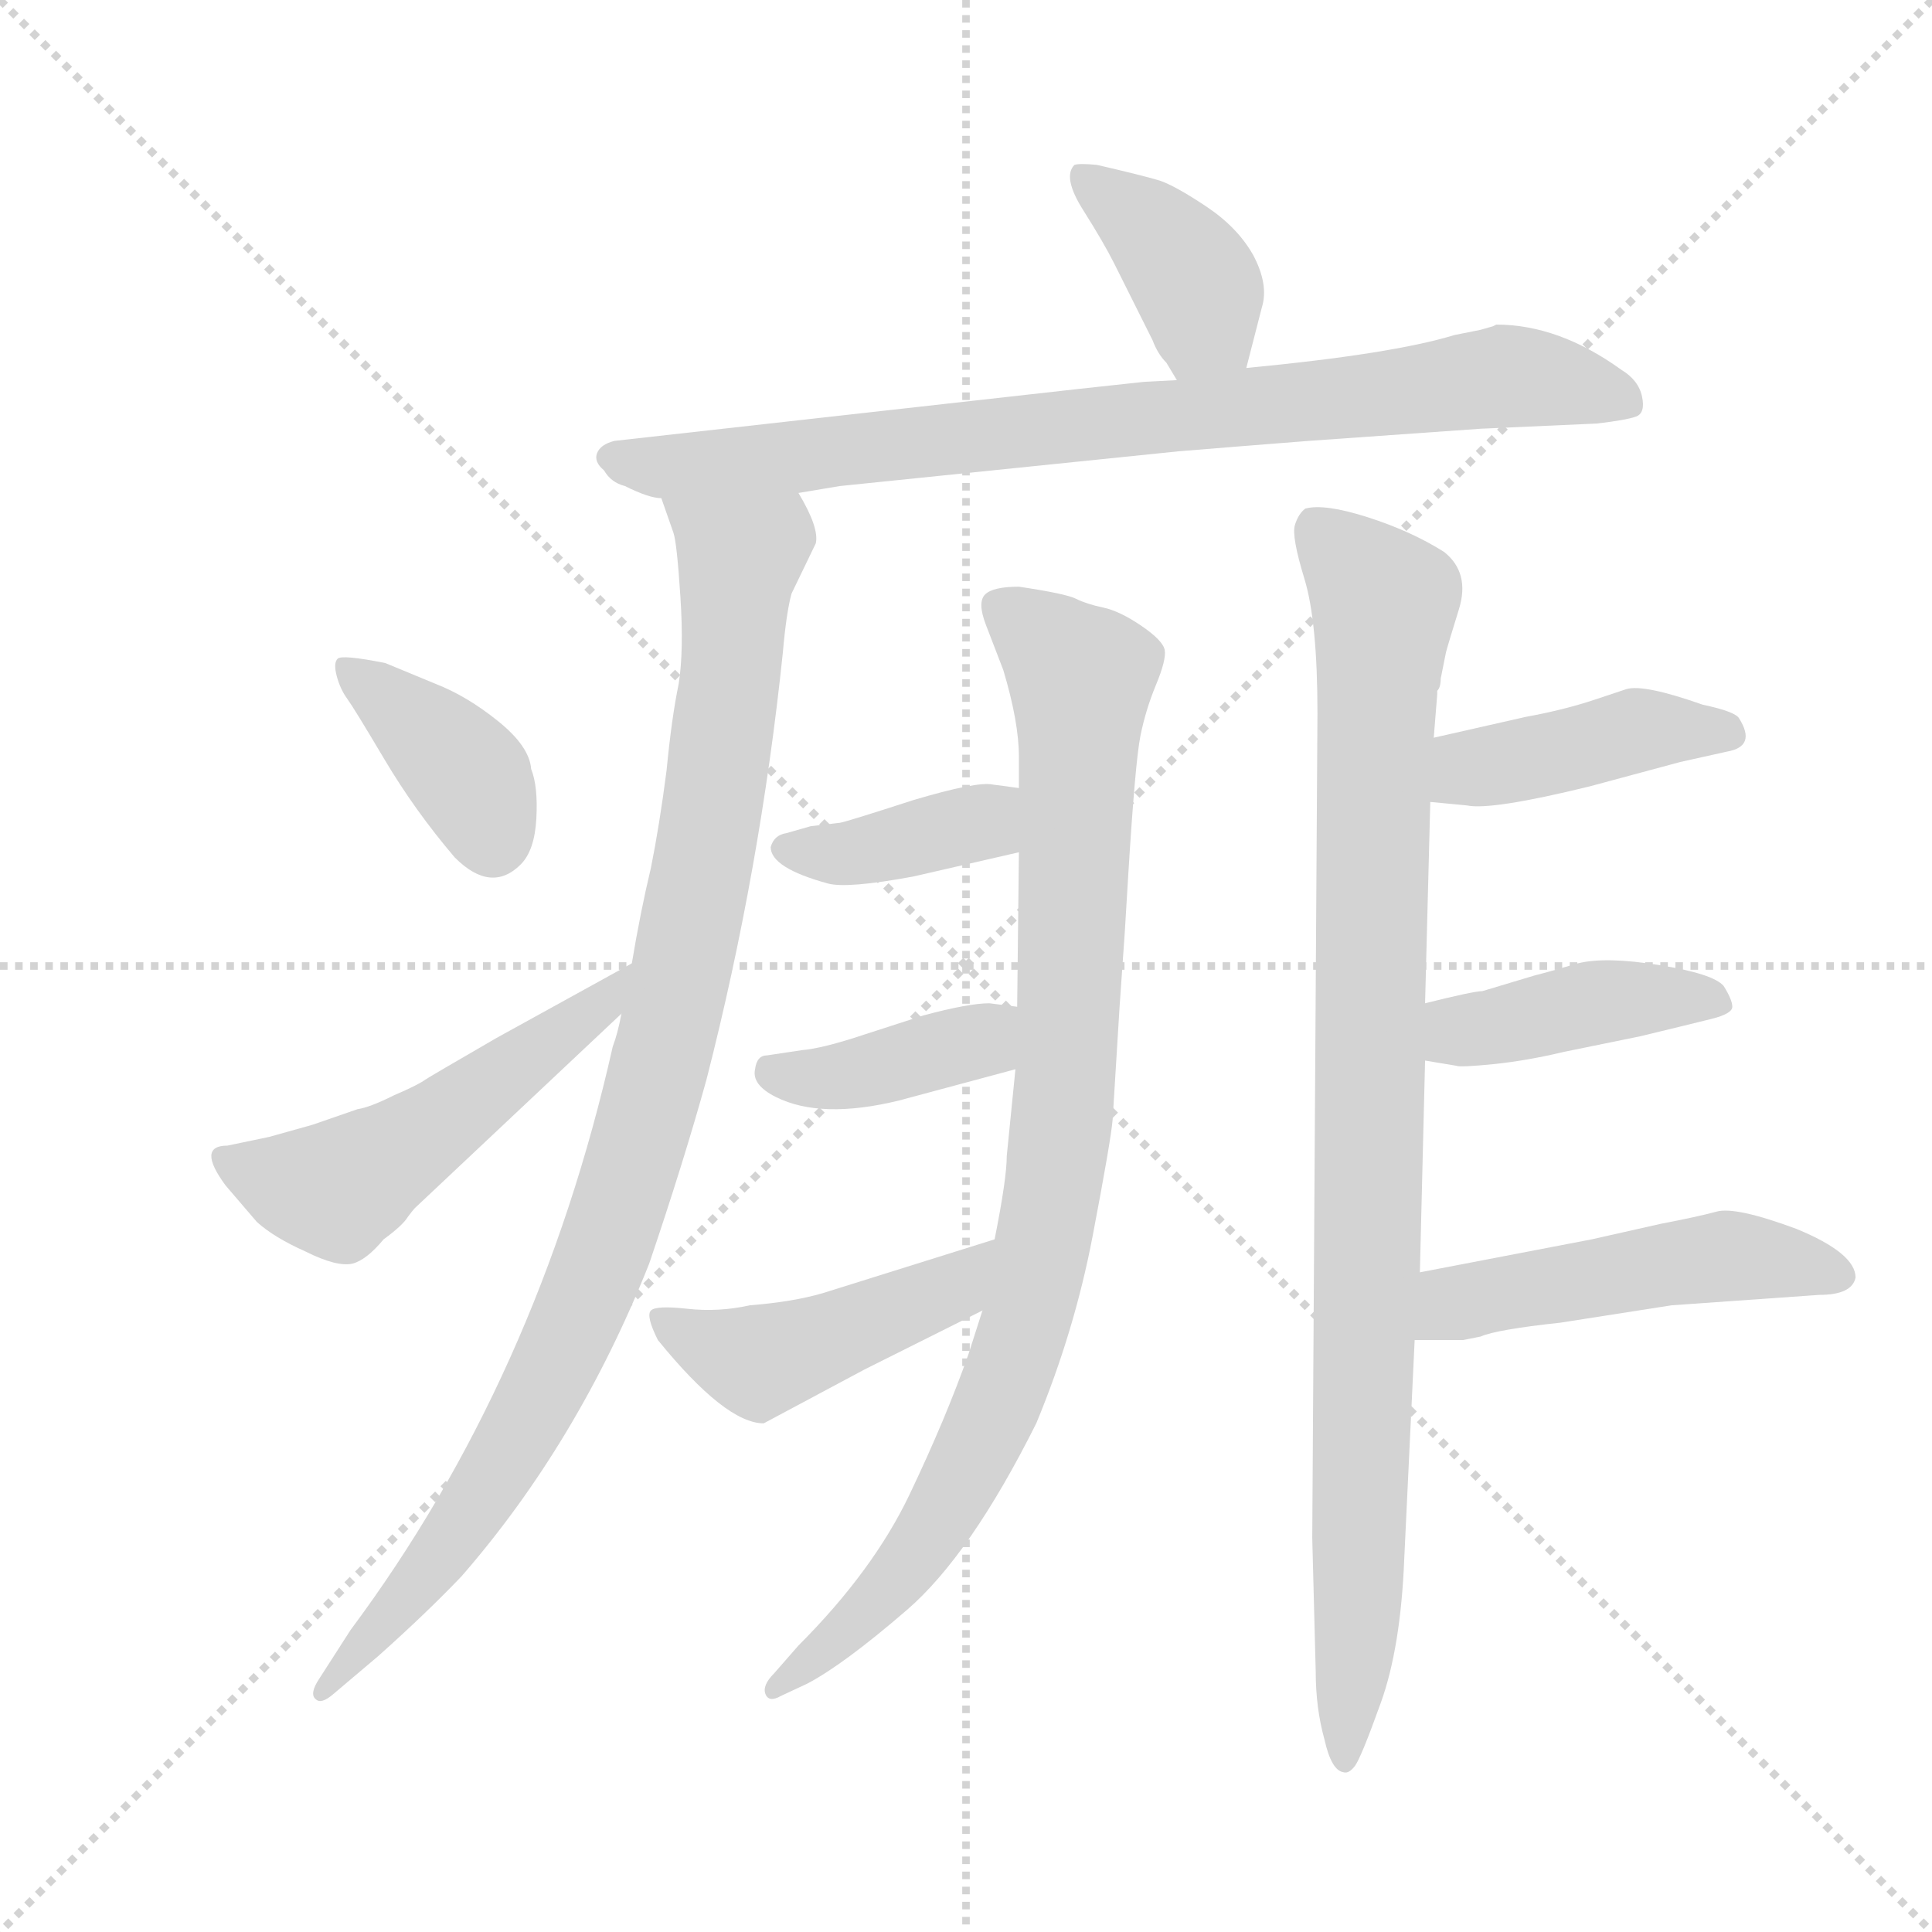 <svg version="1.1" viewBox="0 0 1024 1024" xmlns="http://www.w3.org/2000/svg">
  <g stroke="lightgray" stroke-dasharray="1,1" stroke-width="1" transform="scale(4, 4)">
    <line x1="0" y1="0" x2="256" y2="256"></line>
    <line x1="256" y1="0" x2="0" y2="256"></line>
    <line x1="128" y1="0" x2="128" y2="256"></line>
    <line x1="0" y1="128" x2="256" y2="128"></line>
  </g>
  <g transform="scale(0.92, -0.92) translate(60, -850)">
    <style type="text/css">
      
        @keyframes keyframes0 {
          from {
            stroke: blue;
            stroke-dashoffset: 391;
            stroke-width: 128;
          }
          56% {
            animation-timing-function: step-end;
            stroke: blue;
            stroke-dashoffset: 0;
            stroke-width: 128;
          }
          to {
            stroke: black;
            stroke-width: 1024;
          }
        }
        #make-me-a-hanzi-animation-0 {
          animation: keyframes0 0.568s both;
          animation-delay: 0s;
          animation-timing-function: linear;
        }
      
        @keyframes keyframes1 {
          from {
            stroke: blue;
            stroke-dashoffset: 844;
            stroke-width: 128;
          }
          73% {
            animation-timing-function: step-end;
            stroke: blue;
            stroke-dashoffset: 0;
            stroke-width: 128;
          }
          to {
            stroke: black;
            stroke-width: 1024;
          }
        }
        #make-me-a-hanzi-animation-1 {
          animation: keyframes1 0.937s both;
          animation-delay: 0.568s;
          animation-timing-function: linear;
        }
      
        @keyframes keyframes2 {
          from {
            stroke: blue;
            stroke-dashoffset: 1015;
            stroke-width: 128;
          }
          77% {
            animation-timing-function: step-end;
            stroke: blue;
            stroke-dashoffset: 0;
            stroke-width: 128;
          }
          to {
            stroke: black;
            stroke-width: 1024;
          }
        }
        #make-me-a-hanzi-animation-2 {
          animation: keyframes2 1.076s both;
          animation-delay: 1.505s;
          animation-timing-function: linear;
        }
      
        @keyframes keyframes3 {
          from {
            stroke: blue;
            stroke-dashoffset: 391;
            stroke-width: 128;
          }
          56% {
            animation-timing-function: step-end;
            stroke: blue;
            stroke-dashoffset: 0;
            stroke-width: 128;
          }
          to {
            stroke: black;
            stroke-width: 1024;
          }
        }
        #make-me-a-hanzi-animation-3 {
          animation: keyframes3 0.568s both;
          animation-delay: 2.581s;
          animation-timing-function: linear;
        }
      
        @keyframes keyframes4 {
          from {
            stroke: blue;
            stroke-dashoffset: 527;
            stroke-width: 128;
          }
          63% {
            animation-timing-function: step-end;
            stroke: blue;
            stroke-dashoffset: 0;
            stroke-width: 128;
          }
          to {
            stroke: black;
            stroke-width: 1024;
          }
        }
        #make-me-a-hanzi-animation-4 {
          animation: keyframes4 0.679s both;
          animation-delay: 3.149s;
          animation-timing-function: linear;
        }
      
        @keyframes keyframes5 {
          from {
            stroke: blue;
            stroke-dashoffset: 954;
            stroke-width: 128;
          }
          76% {
            animation-timing-function: step-end;
            stroke: blue;
            stroke-dashoffset: 0;
            stroke-width: 128;
          }
          to {
            stroke: black;
            stroke-width: 1024;
          }
        }
        #make-me-a-hanzi-animation-5 {
          animation: keyframes5 1.026s both;
          animation-delay: 3.828s;
          animation-timing-function: linear;
        }
      
        @keyframes keyframes6 {
          from {
            stroke: blue;
            stroke-dashoffset: 390;
            stroke-width: 128;
          }
          56% {
            animation-timing-function: step-end;
            stroke: blue;
            stroke-dashoffset: 0;
            stroke-width: 128;
          }
          to {
            stroke: black;
            stroke-width: 1024;
          }
        }
        #make-me-a-hanzi-animation-6 {
          animation: keyframes6 0.567s both;
          animation-delay: 4.854s;
          animation-timing-function: linear;
        }
      
        @keyframes keyframes7 {
          from {
            stroke: blue;
            stroke-dashoffset: 400;
            stroke-width: 128;
          }
          57% {
            animation-timing-function: step-end;
            stroke: blue;
            stroke-dashoffset: 0;
            stroke-width: 128;
          }
          to {
            stroke: black;
            stroke-width: 1024;
          }
        }
        #make-me-a-hanzi-animation-7 {
          animation: keyframes7 0.576s both;
          animation-delay: 5.422s;
          animation-timing-function: linear;
        }
      
        @keyframes keyframes8 {
          from {
            stroke: blue;
            stroke-dashoffset: 468;
            stroke-width: 128;
          }
          60% {
            animation-timing-function: step-end;
            stroke: blue;
            stroke-dashoffset: 0;
            stroke-width: 128;
          }
          to {
            stroke: black;
            stroke-width: 1024;
          }
        }
        #make-me-a-hanzi-animation-8 {
          animation: keyframes8 0.631s both;
          animation-delay: 5.997s;
          animation-timing-function: linear;
        }
      
        @keyframes keyframes9 {
          from {
            stroke: blue;
            stroke-dashoffset: 984;
            stroke-width: 128;
          }
          76% {
            animation-timing-function: step-end;
            stroke: blue;
            stroke-dashoffset: 0;
            stroke-width: 128;
          }
          to {
            stroke: black;
            stroke-width: 1024;
          }
        }
        #make-me-a-hanzi-animation-9 {
          animation: keyframes9 1.051s both;
          animation-delay: 6.628s;
          animation-timing-function: linear;
        }
      
        @keyframes keyframes10 {
          from {
            stroke: blue;
            stroke-dashoffset: 429;
            stroke-width: 128;
          }
          58% {
            animation-timing-function: step-end;
            stroke: blue;
            stroke-dashoffset: 0;
            stroke-width: 128;
          }
          to {
            stroke: black;
            stroke-width: 1024;
          }
        }
        #make-me-a-hanzi-animation-10 {
          animation: keyframes10 0.599s both;
          animation-delay: 7.679s;
          animation-timing-function: linear;
        }
      
        @keyframes keyframes11 {
          from {
            stroke: blue;
            stroke-dashoffset: 422;
            stroke-width: 128;
          }
          58% {
            animation-timing-function: step-end;
            stroke: blue;
            stroke-dashoffset: 0;
            stroke-width: 128;
          }
          to {
            stroke: black;
            stroke-width: 1024;
          }
        }
        #make-me-a-hanzi-animation-11 {
          animation: keyframes11 0.593s both;
          animation-delay: 8.278s;
          animation-timing-function: linear;
        }
      
        @keyframes keyframes12 {
          from {
            stroke: blue;
            stroke-dashoffset: 503;
            stroke-width: 128;
          }
          62% {
            animation-timing-function: step-end;
            stroke: blue;
            stroke-dashoffset: 0;
            stroke-width: 128;
          }
          to {
            stroke: black;
            stroke-width: 1024;
          }
        }
        #make-me-a-hanzi-animation-12 {
          animation: keyframes12 0.659s both;
          animation-delay: 8.872s;
          animation-timing-function: linear;
        }
      
    </style>
    
      <path d="M 658 638 L 667 673 Q 671 686 662 703 Q 653 719 635 731 Q 617 743 608 746 Q 598 749 572 755 Q 562 756 559 755 Q 552 748 564 729 Q 576 710 582 698 L 604 654 Q 607 646 612 641 L 618 631 C 633 605 651 609 658 638 Z" fill="lightgray"></path>
    
      <path d="M 619 590 Q 643 592 656 593 L 694 596 L 793 603 L 860 606 Q 877 608 882.5 610 Q 888 612 886 621.5 Q 884 631 874 637 Q 838 663 802 663 L 800 662 L 793 660 L 778 657 Q 742 646 658 638 L 618 631 L 599 630 Q 581 628 562 626 L 294 596 Q 286 594 284 589 Q 282 584 288 579 Q 292 572 300 570 Q 314 563 321 563 L 400 566 L 424 570 L 619 590 Z" fill="lightgray"></path>
    
      <path d="M 321 563 L 328 543 Q 330 537 332 506 Q 334 475 331 456 Q 327 437 324 406 Q 320 375 315 350 Q 309 325 304 295 L 298 266 Q 296 255 293 247 Q 250 56 142 -89 L 124 -117 Q 118 -126 122 -129 Q 125 -132 132 -126 L 158 -104 Q 186 -79 206 -58 Q 273 19 314 122 Q 334 181 347 228 Q 378 349 391 474 Q 393 497 396 508 L 410 537 Q 412 546 400 566 C 388 593 311 591 321 563 Z" fill="lightgray"></path>
    
      <path d="M 202 356 Q 223 335 240 352 Q 248 360 249 378.5 Q 250 397 246 407 Q 245 420 227 434.5 Q 209 449 191 456 L 162 468 Q 137 473 134.5 470.5 Q 132 468 134 460.5 Q 136 453 140 447.5 Q 144 442 161.5 412.5 Q 179 383 202 356 Z" fill="lightgray"></path>
    
      <path d="M 304 295 L 226 252 Q 188 230 185 228 Q 181 225 167 219 Q 153 212 146 211 L 120 202 L 95 195 L 71 190 Q 53 190 70 167 L 88 146 Q 98 137 116 129 Q 134 120 143 122 Q 151 124 161 136 Q 172 144 175 149 Q 178 153 179 154 L 298 266 C 320 287 330 309 304 295 Z" fill="lightgray"></path>
    
      <path d="M 590 346 Q 594 411 597 426 Q 600 441 606 455.5 Q 612 470 611 475.5 Q 610 481 597.5 489.5 Q 585 498 575.5 500 Q 566 502 560 505 Q 554 508 527 512 Q 512 512 507.5 507.5 Q 503 503 508 490 L 518 464 Q 527 434 527 414 L 527 396 L 527 359 L 526 270 L 525 234 L 520 184 Q 520 171 513 136 L 506 95 L 498 70 Q 485 33 464 -11 Q 443 -55 400 -98 L 386 -114 Q 379 -121 381 -126 Q 383 -131 390 -127 L 405 -120 Q 426 -109 462.5 -77.5 Q 499 -46 537 30 Q 559 83 569.5 138 Q 580 193 581 205 L 585 270 Q 586 285 588 313 L 590 346 Z" fill="lightgray"></path>
    
      <path d="M 527 396 L 512 398 Q 503 400 466 389 Q 429 377 424 376 L 407 374 L 393 370 Q 386 369 384 362 Q 384 350 417 341 Q 428 338 466 345 L 527 359 C 556 366 557 392 527 396 Z" fill="lightgray"></path>
    
      <path d="M 526 270 L 510 272 Q 498 272 472 265 L 438 254 Q 414 246 402 245 L 382 242 Q 376 242 375 234 Q 373 225 387 218 Q 413 205 458 216 L 525 234 C 554 242 556 266 526 270 Z" fill="lightgray"></path>
    
      <path d="M 513 136 L 414 105 Q 397 100 372 98 Q 354 94 336 96 Q 318 98 315 95 Q 312 92 319 78 Q 358 30 380 30 L 438 61 L 506 95 C 533 108 542 145 513 136 Z" fill="lightgray"></path>
    
      <path d="M 770 459 L 773 474 Q 774 478 780.5 499 Q 787 520 772 532 Q 753 544 728 552 Q 703 560 692 557 Q 688 554 686 547.5 Q 684 541 691.5 516.5 Q 699 492 699 439 L 696 -36 L 698 -113 Q 698 -134 703 -152 Q 707 -170 714 -171 Q 717 -172 720.5 -167.5 Q 724 -163 735.5 -131 Q 747 -99 749 -48 L 755 78 L 758 117 L 761 239 L 761 272 L 764 388 L 766 425 L 768 450 L 768 452 Q 770 454 770 459 Z" fill="lightgray"></path>
    
      <path d="M 764 388 L 785 386 Q 799 383 856 397 L 908 411 L 935 417 Q 952 420 942 436 Q 940 440 921 444 Q 887 456 877 453 L 859 447 Q 841 441 819 437 L 766 425 C 737 418 734 391 764 388 Z" fill="lightgray"></path>
    
      <path d="M 761 239 L 779 236 Q 781 235 801 237 Q 820 239 841 244 L 885 253 Q 914 260 926 263 Q 938 266 938 270 Q 938 274 933 282 Q 927 289 896 294 Q 865 299 849 295 Q 832 290 824 288 L 794 279 Q 789 279 761 272 C 732 265 731 244 761 239 Z" fill="lightgray"></path>
    
      <path d="M 755 78 L 783 78 L 793 80 Q 802 84 839 88 L 903 98 L 988 104 Q 1007 104 1009 114 Q 1009 128 975 142 Q 940 155 929 152 Q 918 149 897 145 L 857 136 L 758 117 C 729 111 725 78 755 78 Z" fill="lightgray"></path>
    
    
      <clipPath id="make-me-a-hanzi-clip-0">
        <path d="M 658 638 L 667 673 Q 671 686 662 703 Q 653 719 635 731 Q 617 743 608 746 Q 598 749 572 755 Q 562 756 559 755 Q 552 748 564 729 Q 576 710 582 698 L 604 654 Q 607 646 612 641 L 618 631 C 633 605 651 609 658 638 Z"></path>
      </clipPath>
      <path clip-path="url(#make-me-a-hanzi-clip-0)" d="M 566 748 L 605 716 L 631 682 L 623 641" fill="none" id="make-me-a-hanzi-animation-0" stroke-dasharray="263 526" stroke-linecap="round"></path>
    
      <clipPath id="make-me-a-hanzi-clip-1">
        <path d="M 619 590 Q 643 592 656 593 L 694 596 L 793 603 L 860 606 Q 877 608 882.5 610 Q 888 612 886 621.5 Q 884 631 874 637 Q 838 663 802 663 L 800 662 L 793 660 L 778 657 Q 742 646 658 638 L 618 631 L 599 630 Q 581 628 562 626 L 294 596 Q 286 594 284 589 Q 282 584 288 579 Q 292 572 300 570 Q 314 563 321 563 L 400 566 L 424 570 L 619 590 Z"></path>
      </clipPath>
      <path clip-path="url(#make-me-a-hanzi-clip-1)" d="M 293 587 L 312 581 L 391 585 L 805 633 L 876 618" fill="none" id="make-me-a-hanzi-animation-1" stroke-dasharray="716 1432" stroke-linecap="round"></path>
    
      <clipPath id="make-me-a-hanzi-clip-2">
        <path d="M 321 563 L 328 543 Q 330 537 332 506 Q 334 475 331 456 Q 327 437 324 406 Q 320 375 315 350 Q 309 325 304 295 L 298 266 Q 296 255 293 247 Q 250 56 142 -89 L 124 -117 Q 118 -126 122 -129 Q 125 -132 132 -126 L 158 -104 Q 186 -79 206 -58 Q 273 19 314 122 Q 334 181 347 228 Q 378 349 391 474 Q 393 497 396 508 L 410 537 Q 412 546 400 566 C 388 593 311 591 321 563 Z"></path>
      </clipPath>
      <path clip-path="url(#make-me-a-hanzi-clip-2)" d="M 329 560 L 366 528 L 362 469 L 329 272 L 301 169 L 269 83 L 229 6 L 190 -51 L 126 -124" fill="none" id="make-me-a-hanzi-animation-2" stroke-dasharray="887 1774" stroke-linecap="round"></path>
    
      <clipPath id="make-me-a-hanzi-clip-3">
        <path d="M 202 356 Q 223 335 240 352 Q 248 360 249 378.5 Q 250 397 246 407 Q 245 420 227 434.5 Q 209 449 191 456 L 162 468 Q 137 473 134.5 470.5 Q 132 468 134 460.5 Q 136 453 140 447.5 Q 144 442 161.5 412.5 Q 179 383 202 356 Z"></path>
      </clipPath>
      <path clip-path="url(#make-me-a-hanzi-clip-3)" d="M 139 465 L 211 401 L 224 365" fill="none" id="make-me-a-hanzi-animation-3" stroke-dasharray="263 526" stroke-linecap="round"></path>
    
      <clipPath id="make-me-a-hanzi-clip-4">
        <path d="M 304 295 L 226 252 Q 188 230 185 228 Q 181 225 167 219 Q 153 212 146 211 L 120 202 L 95 195 L 71 190 Q 53 190 70 167 L 88 146 Q 98 137 116 129 Q 134 120 143 122 Q 151 124 161 136 Q 172 144 175 149 Q 178 153 179 154 L 298 266 C 320 287 330 309 304 295 Z"></path>
      </clipPath>
      <path clip-path="url(#make-me-a-hanzi-clip-4)" d="M 72 178 L 133 164 L 273 260 L 299 288" fill="none" id="make-me-a-hanzi-animation-4" stroke-dasharray="399 798" stroke-linecap="round"></path>
    
      <clipPath id="make-me-a-hanzi-clip-5">
        <path d="M 590 346 Q 594 411 597 426 Q 600 441 606 455.5 Q 612 470 611 475.5 Q 610 481 597.5 489.5 Q 585 498 575.5 500 Q 566 502 560 505 Q 554 508 527 512 Q 512 512 507.5 507.5 Q 503 503 508 490 L 518 464 Q 527 434 527 414 L 527 396 L 527 359 L 526 270 L 525 234 L 520 184 Q 520 171 513 136 L 506 95 L 498 70 Q 485 33 464 -11 Q 443 -55 400 -98 L 386 -114 Q 379 -121 381 -126 Q 383 -131 390 -127 L 405 -120 Q 426 -109 462.5 -77.5 Q 499 -46 537 30 Q 559 83 569.5 138 Q 580 193 581 205 L 585 270 Q 586 285 588 313 L 590 346 Z"></path>
      </clipPath>
      <path clip-path="url(#make-me-a-hanzi-clip-5)" d="M 515 502 L 563 460 L 552 205 L 539 124 L 517 46 L 482 -23 L 446 -72 L 386 -121" fill="none" id="make-me-a-hanzi-animation-5" stroke-dasharray="826 1652" stroke-linecap="round"></path>
    
      <clipPath id="make-me-a-hanzi-clip-6">
        <path d="M 527 396 L 512 398 Q 503 400 466 389 Q 429 377 424 376 L 407 374 L 393 370 Q 386 369 384 362 Q 384 350 417 341 Q 428 338 466 345 L 527 359 C 556 366 557 392 527 396 Z"></path>
      </clipPath>
      <path clip-path="url(#make-me-a-hanzi-clip-6)" d="M 393 361 L 429 358 L 454 363 L 506 376 L 519 390" fill="none" id="make-me-a-hanzi-animation-6" stroke-dasharray="262 524" stroke-linecap="round"></path>
    
      <clipPath id="make-me-a-hanzi-clip-7">
        <path d="M 526 270 L 510 272 Q 498 272 472 265 L 438 254 Q 414 246 402 245 L 382 242 Q 376 242 375 234 Q 373 225 387 218 Q 413 205 458 216 L 525 234 C 554 242 556 266 526 270 Z"></path>
      </clipPath>
      <path clip-path="url(#make-me-a-hanzi-clip-7)" d="M 385 232 L 407 228 L 446 234 L 505 250 L 521 264" fill="none" id="make-me-a-hanzi-animation-7" stroke-dasharray="272 544" stroke-linecap="round"></path>
    
      <clipPath id="make-me-a-hanzi-clip-8">
        <path d="M 513 136 L 414 105 Q 397 100 372 98 Q 354 94 336 96 Q 318 98 315 95 Q 312 92 319 78 Q 358 30 380 30 L 438 61 L 506 95 C 533 108 542 145 513 136 Z"></path>
      </clipPath>
      <path clip-path="url(#make-me-a-hanzi-clip-8)" d="M 319 92 L 337 78 L 382 67 L 489 108 L 507 130" fill="none" id="make-me-a-hanzi-animation-8" stroke-dasharray="340 680" stroke-linecap="round"></path>
    
      <clipPath id="make-me-a-hanzi-clip-9">
        <path d="M 770 459 L 773 474 Q 774 478 780.5 499 Q 787 520 772 532 Q 753 544 728 552 Q 703 560 692 557 Q 688 554 686 547.5 Q 684 541 691.5 516.5 Q 699 492 699 439 L 696 -36 L 698 -113 Q 698 -134 703 -152 Q 707 -170 714 -171 Q 717 -172 720.5 -167.5 Q 724 -163 735.5 -131 Q 747 -99 749 -48 L 755 78 L 758 117 L 761 239 L 761 272 L 764 388 L 766 425 L 768 450 L 768 452 Q 770 454 770 459 Z"></path>
      </clipPath>
      <path clip-path="url(#make-me-a-hanzi-clip-9)" d="M 697 547 L 738 503 L 732 431 L 723 -70 L 714 -164" fill="none" id="make-me-a-hanzi-animation-9" stroke-dasharray="856 1712" stroke-linecap="round"></path>
    
      <clipPath id="make-me-a-hanzi-clip-10">
        <path d="M 764 388 L 785 386 Q 799 383 856 397 L 908 411 L 935 417 Q 952 420 942 436 Q 940 440 921 444 Q 887 456 877 453 L 859 447 Q 841 441 819 437 L 766 425 C 737 418 734 391 764 388 Z"></path>
      </clipPath>
      <path clip-path="url(#make-me-a-hanzi-clip-10)" d="M 770 394 L 790 408 L 880 429 L 936 428" fill="none" id="make-me-a-hanzi-animation-10" stroke-dasharray="301 602" stroke-linecap="round"></path>
    
      <clipPath id="make-me-a-hanzi-clip-11">
        <path d="M 761 239 L 779 236 Q 781 235 801 237 Q 820 239 841 244 L 885 253 Q 914 260 926 263 Q 938 266 938 270 Q 938 274 933 282 Q 927 289 896 294 Q 865 299 849 295 Q 832 290 824 288 L 794 279 Q 789 279 761 272 C 732 265 731 244 761 239 Z"></path>
      </clipPath>
      <path clip-path="url(#make-me-a-hanzi-clip-11)" d="M 767 245 L 787 257 L 869 274 L 928 273" fill="none" id="make-me-a-hanzi-animation-11" stroke-dasharray="294 588" stroke-linecap="round"></path>
    
      <clipPath id="make-me-a-hanzi-clip-12">
        <path d="M 755 78 L 783 78 L 793 80 Q 802 84 839 88 L 903 98 L 988 104 Q 1007 104 1009 114 Q 1009 128 975 142 Q 940 155 929 152 Q 918 149 897 145 L 857 136 L 758 117 C 729 111 725 78 755 78 Z"></path>
      </clipPath>
      <path clip-path="url(#make-me-a-hanzi-clip-12)" d="M 762 84 L 778 99 L 908 123 L 957 125 L 1000 116" fill="none" id="make-me-a-hanzi-animation-12" stroke-dasharray="375 750" stroke-linecap="round"></path>
    
  </g>
</svg>